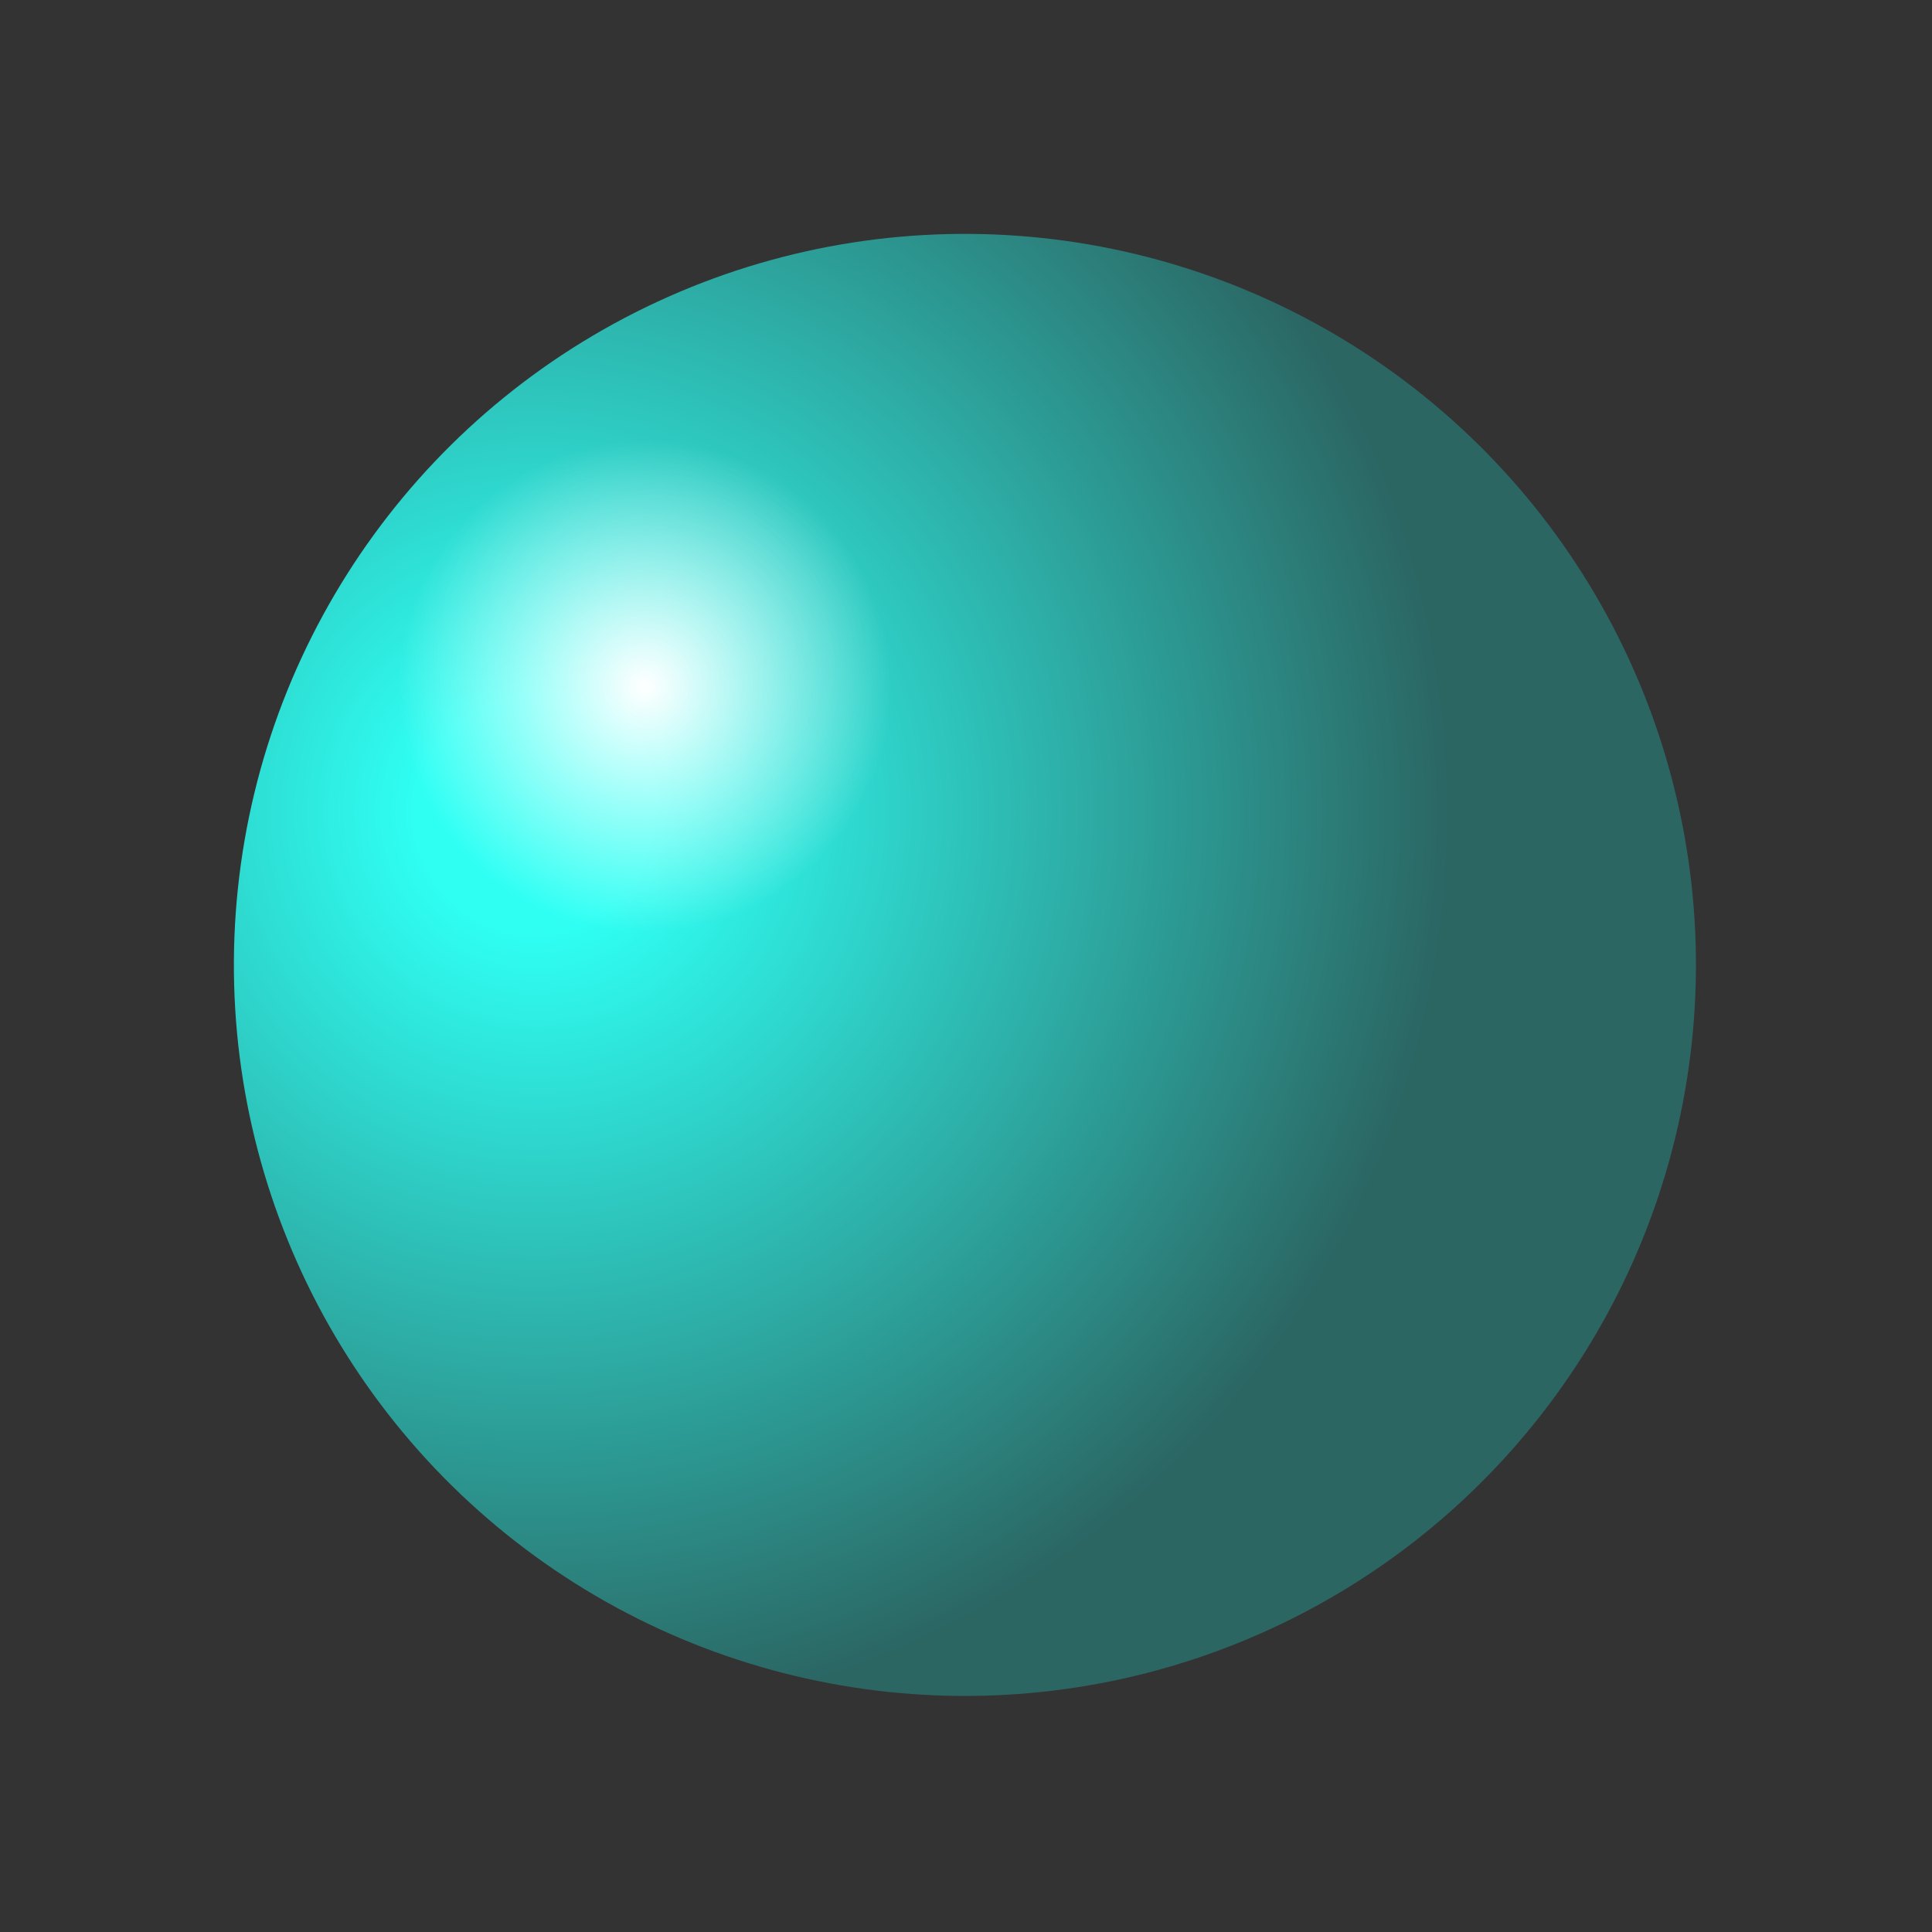 <svg width="703" height="703" viewBox="0 0 703 703" fill="none" xmlns="http://www.w3.org/2000/svg">
<rect x="0" y="0" width="703" height="703" fill="#333333" stroke="none"/>
<circle cx="351.106" cy="351.106" r="266" transform="rotate(66.038 351.106 351.106)" fill="url(#paint0_radial_52_751)"/>
<circle cx="234.677" cy="249.807" r="89.735" transform="rotate(-38.962 234.677 249.807)" fill="url(#paint1_radial_52_751)"/>
<defs>
<radialGradient id="paint0_radial_52_751" cx="0" cy="0" r="1" gradientUnits="userSpaceOnUse" gradientTransform="translate(234.13 471.287) rotate(-46.387) scale(608.639)">
<stop offset="0.071" stop-color="#2FFFF3"/>
<stop offset="0.553" stop-color="#2B6663"/>
</radialGradient>
<radialGradient id="paint1_radial_52_751" cx="0" cy="0" r="1" gradientUnits="userSpaceOnUse" gradientTransform="translate(234.677 249.807) rotate(90) scale(89.735)">
<stop stop-color="white"/>
<stop offset="1" stop-color="white" stop-opacity="0"/>
</radialGradient>
</defs>
</svg>
